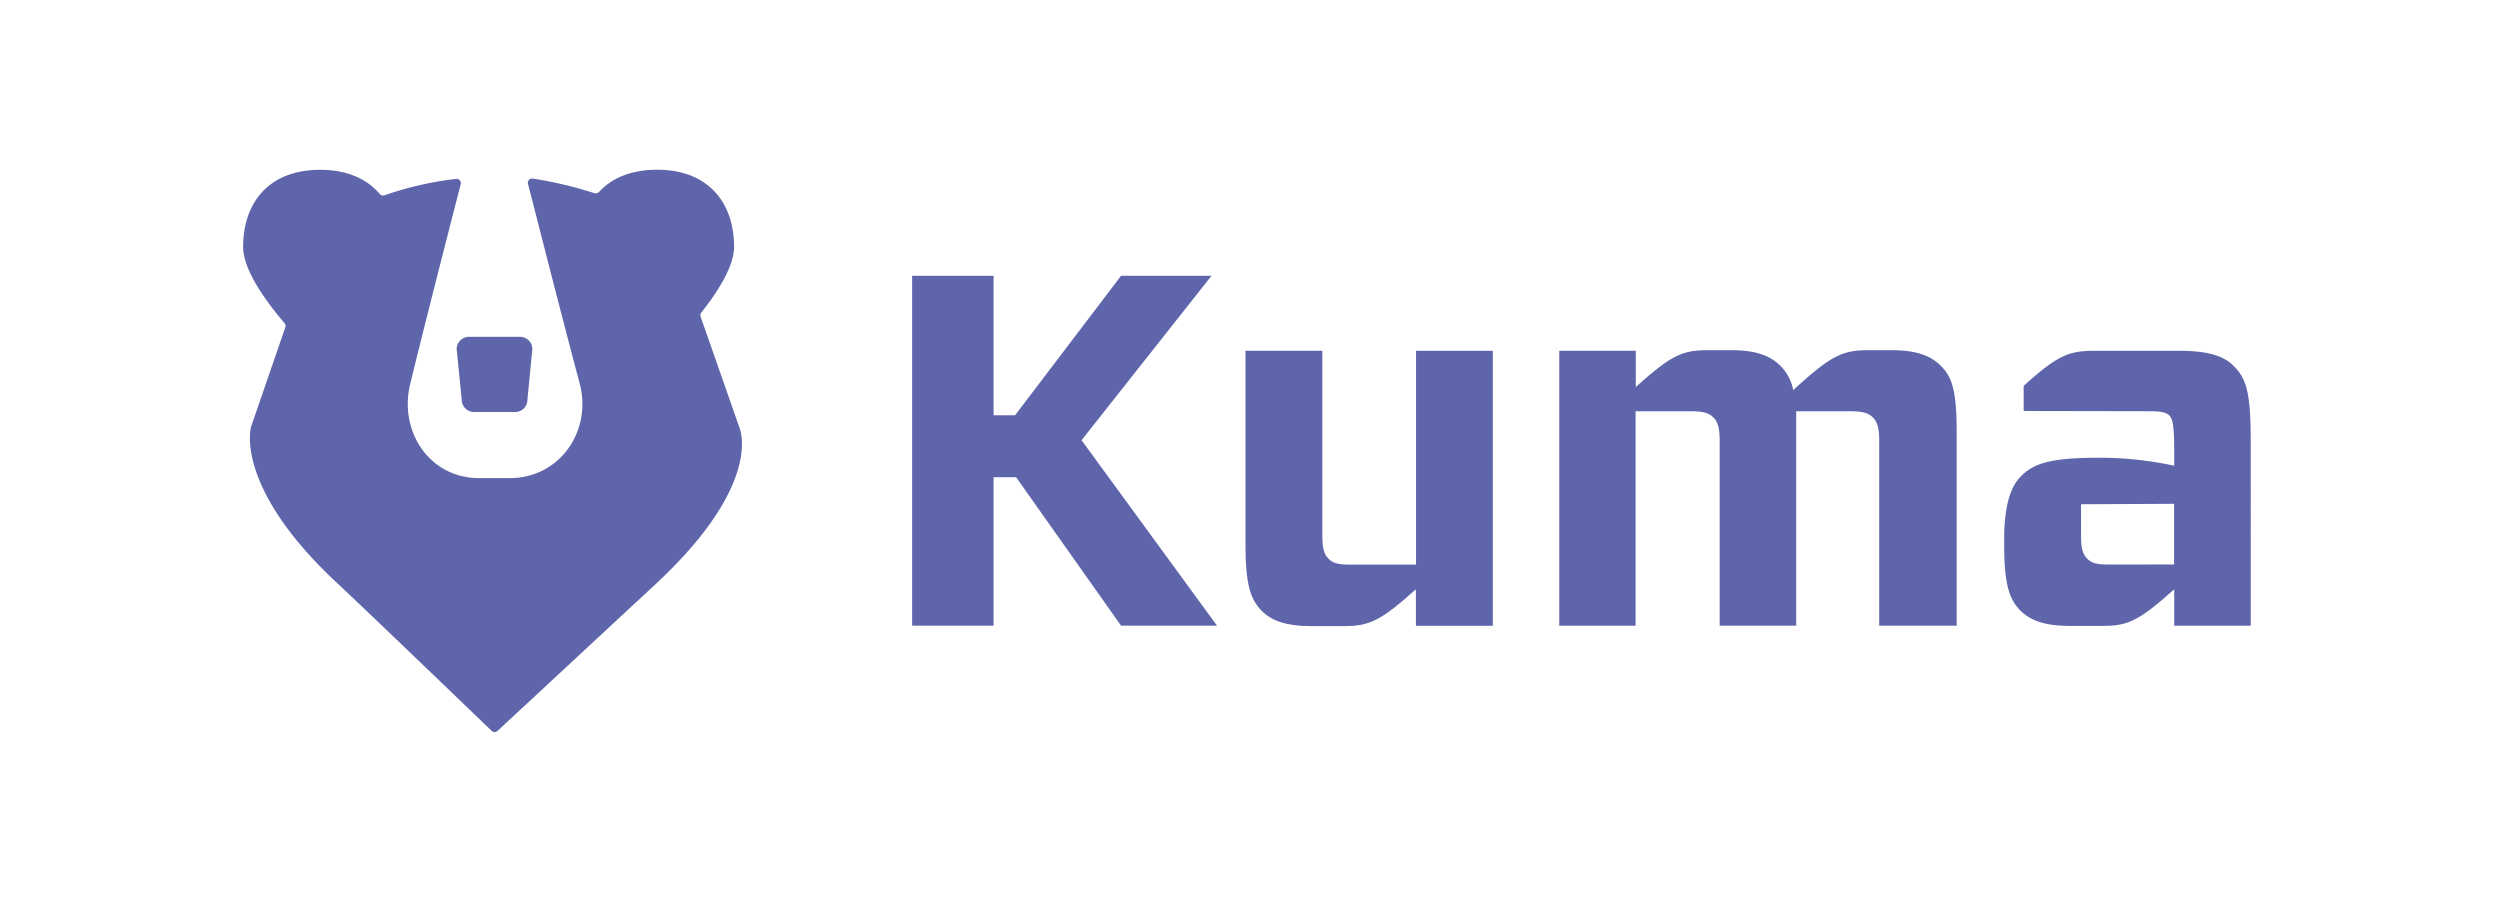 <svg xmlns="http://www.w3.org/2000/svg" viewBox="0 0 881.97 318.28"><defs><style>.cls-1{fill:#5F65AB;}.cls-2{fill:none;}</style></defs><g id="Layer_2" data-name="Layer 2"><g id="Layer_1-2" data-name="Layer 1"><path class="cls-1" d="M247.17,111.71a1.52,1.52,0,0,1,.24-1.44c6.06-7.65,11.56-16.45,11.56-23.2,0-15-8.56-27.19-27.19-27.19-9.23,0-16,3-20.45,7.83a1.56,1.56,0,0,1-1.63.44A138.83,138.83,0,0,0,187.94,63a1.52,1.52,0,0,0-1.67,1.9c1.54,5.77,10.78,42.43,18.22,70.34,4.5,16.89-7.16,33.48-24.64,33.43l-10.82,0c-17.66,0-28.38-16.65-24.31-33.25C151.59,107.37,161,71,162.53,65a1.51,1.51,0,0,0-1.65-1.89,118.92,118.92,0,0,0-25.21,5.77,1.55,1.55,0,0,1-1.71-.47c-4.45-5.23-11.39-8.5-21-8.5-18.63,0-27.19,12.17-27.19,27.19,0,7.87,7.48,18.54,14.6,26.9a1.55,1.55,0,0,1,.28,1.48L88.53,150.68a.36.36,0,0,0,0,.11c-.32,1.23-5,22,30.56,55.06,10.64,9.91,47.71,45.62,54.37,52a1.5,1.5,0,0,0,2.07,0c6.85-6.37,45.3-42.06,56-52,38.42-35.83,29.27-55.17,29.27-55.17Z"/><path class="cls-1" d="M181.72,145.36H167.24A4.34,4.34,0,0,1,162.9,141l-1.8-17.83a4.34,4.34,0,0,1,4.35-4.34h18a4.34,4.34,0,0,1,4.35,4.34L186.07,141A4.34,4.34,0,0,1,181.72,145.36Z"/><polygon class="cls-1" points="427.4 97.3 395.49 97.3 358.11 146.49 350.53 146.49 350.53 97.3 321.79 97.3 321.79 220.72 350.53 220.72 350.53 168.35 358.46 168.35 395.49 220.72 429.34 220.72 381.56 155.3 427.4 97.3"/><path class="cls-1" d="M499.56,199.19l-23,0c-4.76,0-6.35-.53-7.93-2.12s-2.12-3.88-2.12-7.93V123.74H439.39v68.41c0,14.11,1.76,19.22,5.64,23.28,3.7,3.7,9,5.46,17.46,5.46H474.3c8.81,0,12.87-1.94,25.21-13v12.88h27.15v-97h-27.1Z"/><path class="cls-1" d="M684.64,129c-3.7-3.7-9-5.46-17.28-5.46h-8.28c-9.17,0-13.23,1.94-26.45,14.1a16.27,16.27,0,0,0-4.58-8.64c-3.71-3.7-9-5.46-17.28-5.46h-8.29c-9,0-12.87,1.76-25.39,13V123.74h-27v97h26.93V145.09h19.44c4.76,0,6.52.7,8.11,2.29,1.41,1.41,2.11,3.7,2.11,7.93v65.42h27V145.09h19.05c4.76,0,6.52.7,8.11,2.29,1.41,1.41,2.12,3.7,2.12,7.93v65.42h27.33V152.31C690.29,138,688.7,132.91,684.64,129Z"/><path class="cls-1" d="M788.14,129.23c-3.52-3.7-9.34-5.47-19.21-5.47H739c-8.82,0-12.9,1.3-25.07,12.38V145l44.26.08c4.06,0,5.82.35,7.06,1.41,1.23,1.41,1.78,3.16,1.78,12.68v5.13a125.21,125.21,0,0,0-26.53-2.82c-17.46,0-23.1,2.11-27.51,6.52-3.83,3.84-5.63,10.29-5.94,20.38v3.69c0,14.1,1.76,19.21,5.64,23.27,3.71,3.7,9,5.47,17.46,5.47h11.81c8.78,0,12.84-1.93,25.07-12.92h0v12.86h27V155.15C794,138.75,792.55,133.64,788.14,129.23Zm-43.92,69.93c-4.76,0-6.34-.53-7.93-2.12s-2.12-3.87-2.12-7.93V177.89l32.82-.15v10.68h0v10.72Z"/><rect class="cls-2" width="881.97" height="318.28"/></g></g></svg>